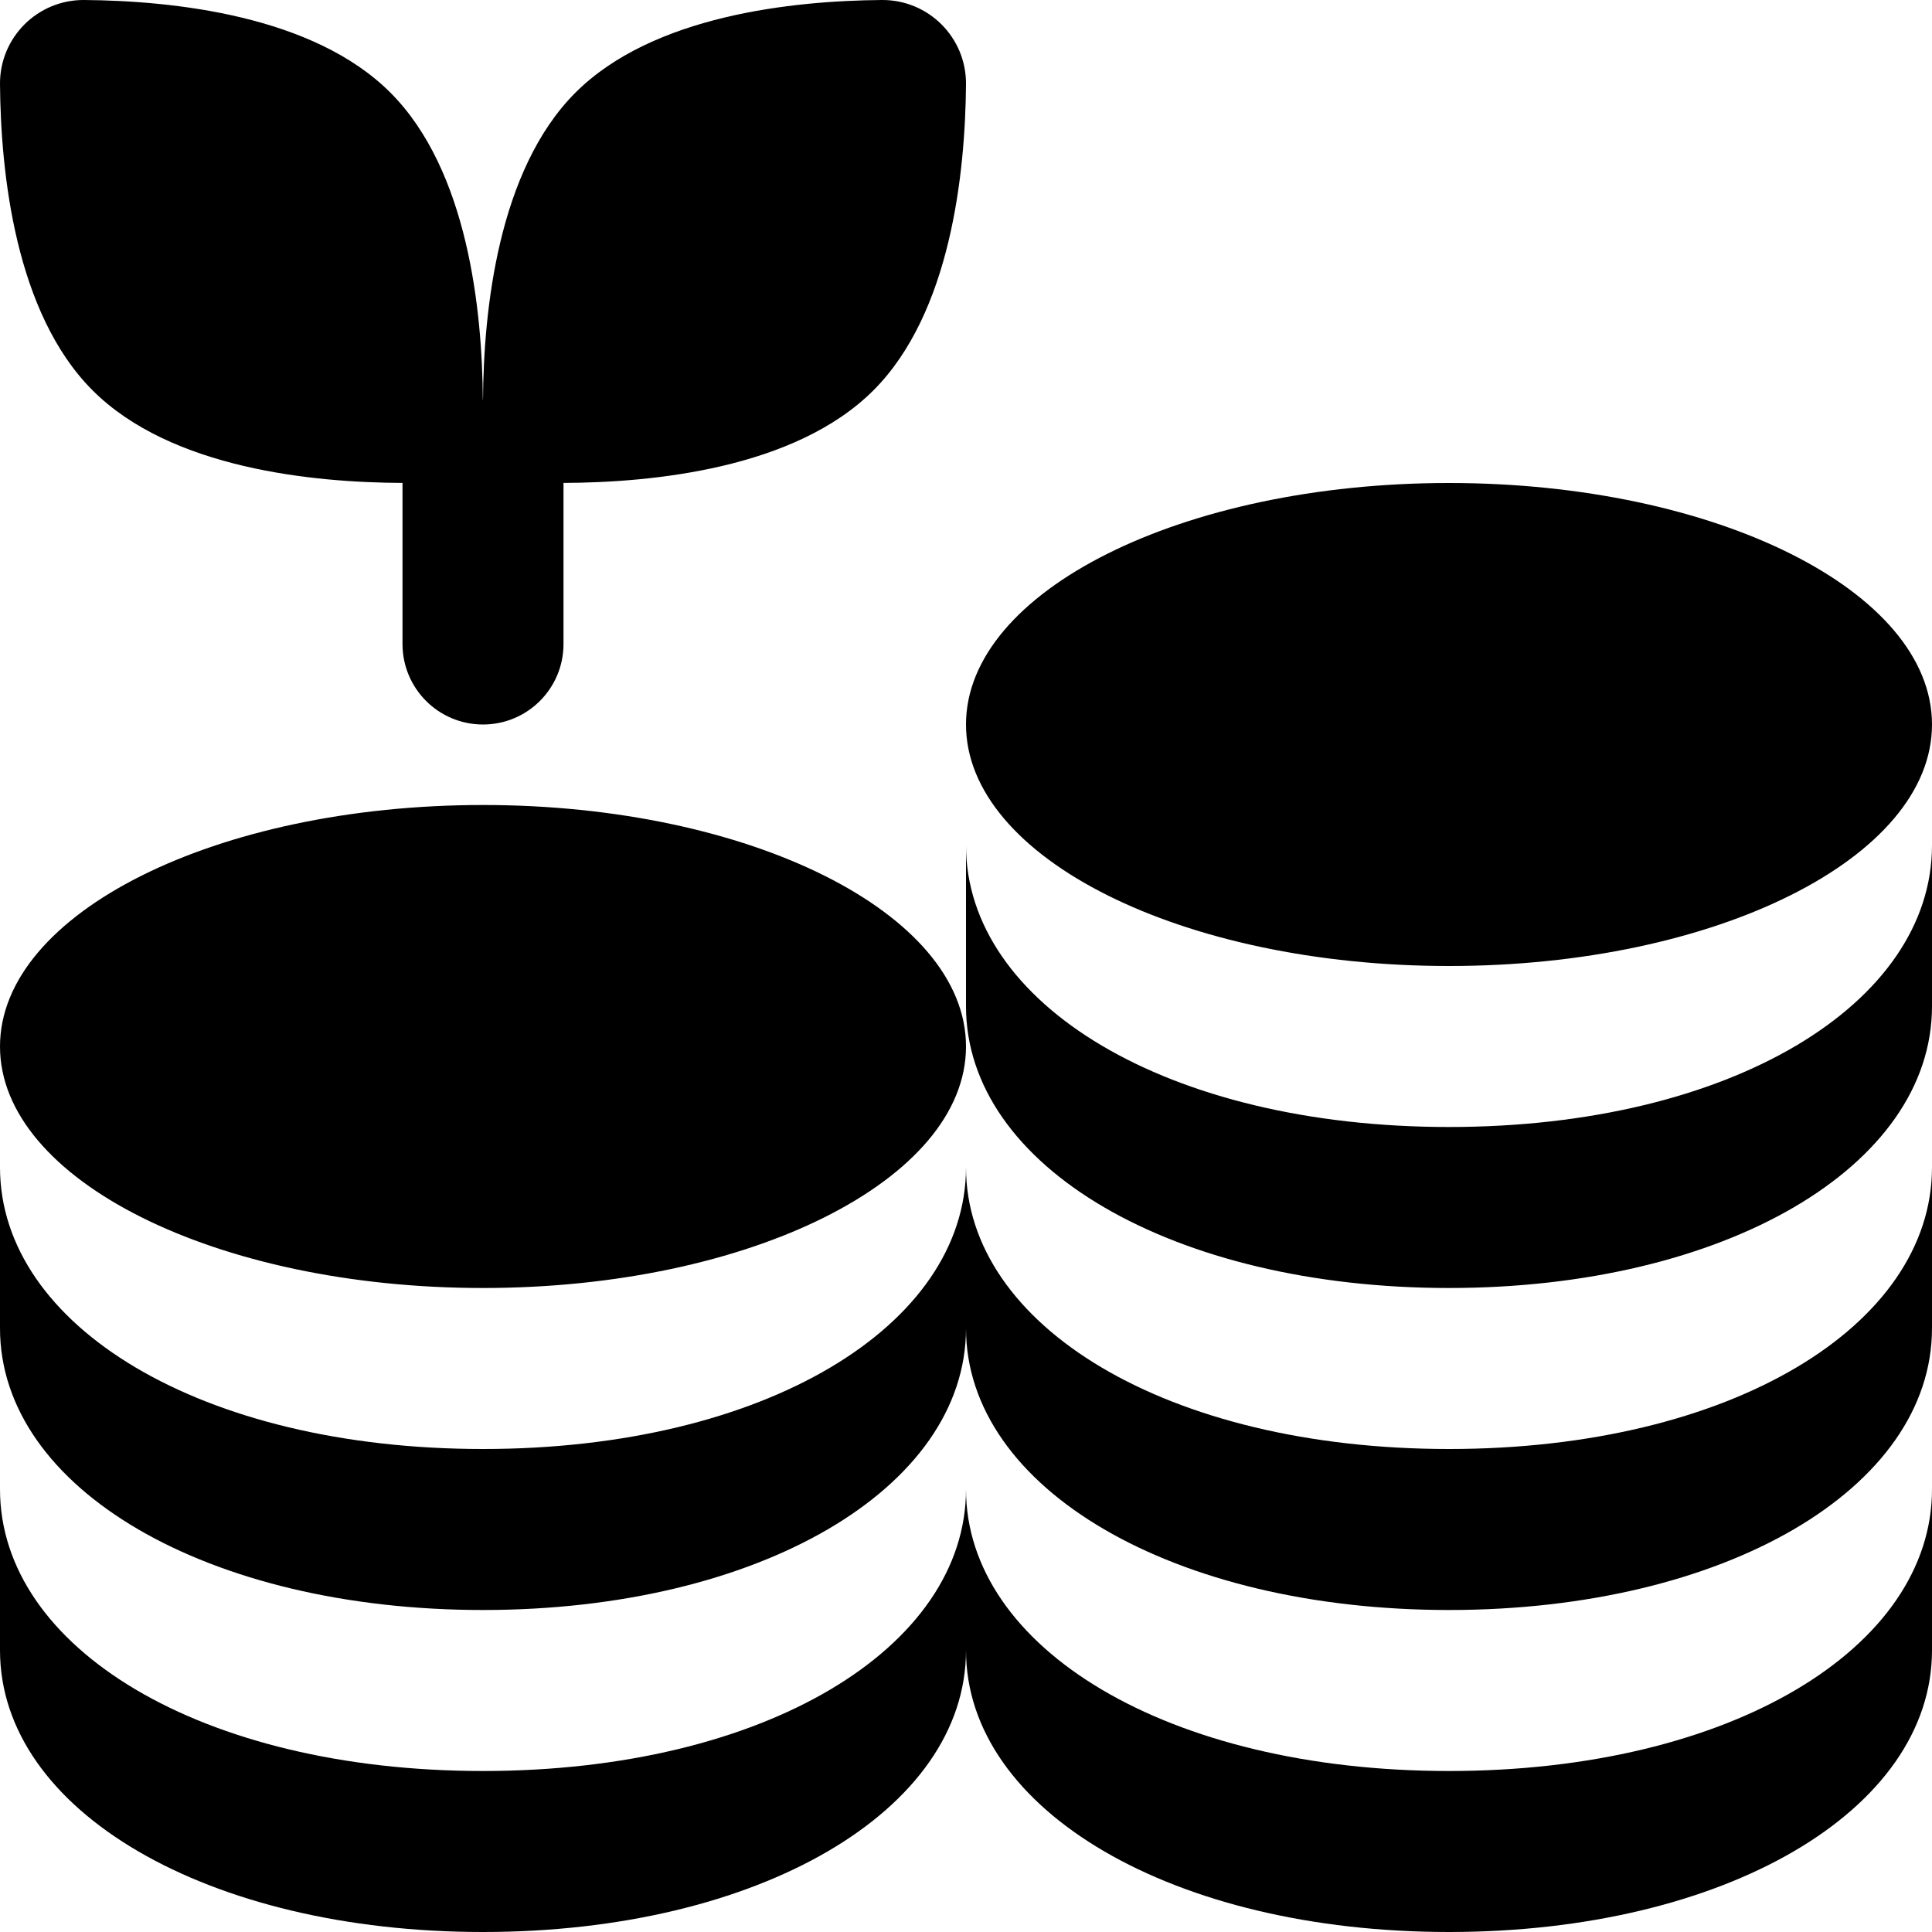 <svg id="Layer_1" viewBox="0 0 24 24" xmlns="http://www.w3.org/2000/svg" data-name="Layer 1"><path d="m1.15 4.849c-.96-.96-1.141-2.699-1.15-3.802-.005-.581.466-1.052 1.047-1.047 1.103.009 2.842.19 3.802 1.15.966.966 1.142 2.714 1.149 3.816h.001s0 0 .001 0c.007-1.102.184-2.85 1.149-3.816.962-.96 2.701-1.141 3.804-1.15.581-.005 1.052.466 1.047 1.047-.009 1.103-.19 2.842-1.15 3.802-.975.975-2.75 1.146-3.85 1.15v2.001c0 .552-.447 1-1 1s-1-.448-1-1v-2.001c-1.099-.004-2.874-.174-3.85-1.15zm16.85 7.151c3.314 0 6-1.343 6-3s-2.686-3-6-3-6 1.343-6 3 2.686 3 6 3zm0 2c-3.5 0-6-1.529-6-3.5v2c0 1.995 2.579 3.5 6 3.5s6-1.505 6-3.5v-2c0 1.971-2.5 3.5-6 3.5zm0 4c-3.5 0-6-1.529-6-3.5 0 1.971-2.5 3.5-6 3.5s-6-1.529-6-3.5v2c0 1.995 2.579 3.5 6 3.5s6-1.505 6-3.5c0 1.995 2.579 3.5 6 3.5s6-1.505 6-3.5v-2c0 1.971-2.5 3.5-6 3.5zm0 4c-3.5 0-6-1.529-6-3.5 0 1.971-2.5 3.5-6 3.5s-6-1.529-6-3.5v2c0 1.995 2.579 3.5 6 3.5s6-1.505 6-3.5c0 1.995 2.579 3.5 6 3.5s6-1.505 6-3.5v-2c0 1.971-2.5 3.5-6 3.5zm-12-6c3.314 0 6-1.343 6-3s-2.686-3-6-3-6 1.343-6 3 2.686 3 6 3z"/></svg>
